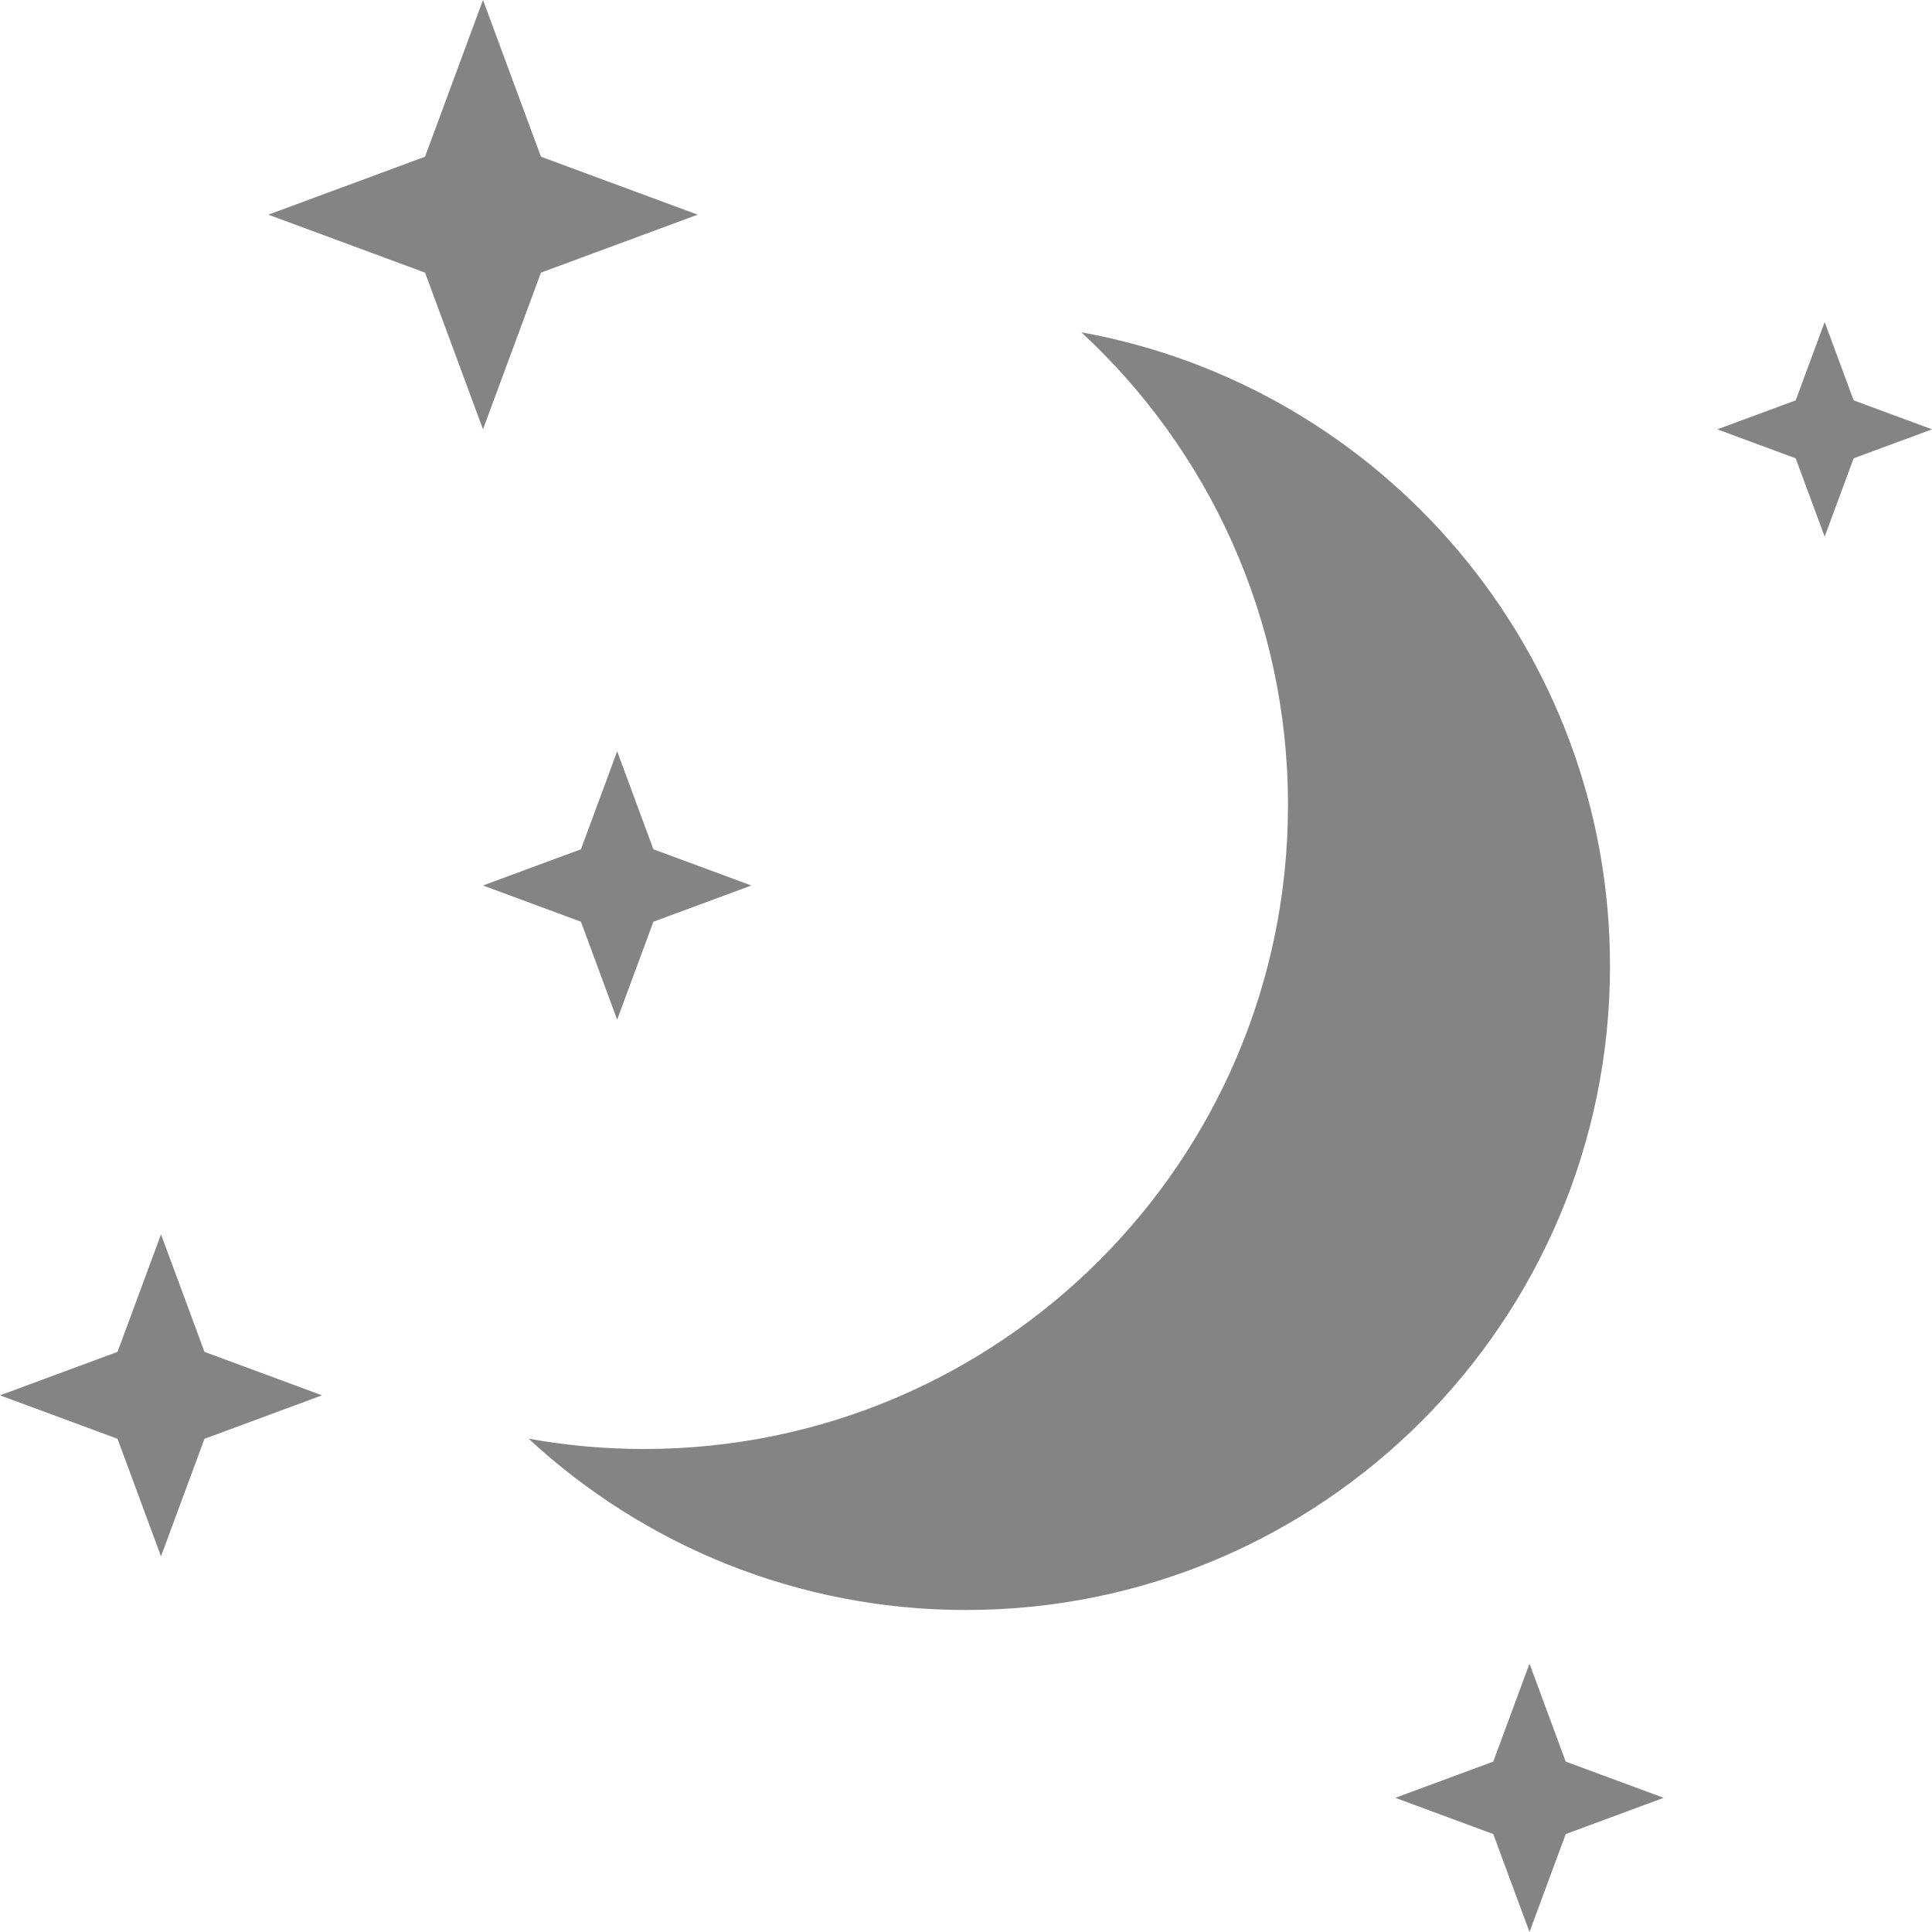 <svg width="36" height="36" viewBox="0 0 36 36" fill="none" xmlns="http://www.w3.org/2000/svg">
<path fill-rule="evenodd" clip-rule="evenodd" d="M12 27C18.627 27 24 21.627 24 15C24 11.519 22.518 8.384 20.15 6.192C25.751 7.205 30 12.107 30 18C30 24.627 24.627 30 18 30C14.854 30 11.99 28.789 9.85 26.808C10.548 26.934 11.266 27 12 27Z" fill="#848484"/>
<path d="M9 0L10.08 2.92L13 4L10.08 5.08L9 8L7.92 5.08L5 4L7.92 2.92L9 0Z" fill="#848484"/>
<path d="M11.5 14L12.175 15.825L14 16.5L12.175 17.175L11.5 19L10.825 17.175L9 16.5L10.825 15.825L11.5 14Z" fill="#848484"/>
<path d="M3 23L3.81 25.19L6 26L3.81 26.81L3 29L2.19 26.81L0 26L2.19 25.19L3 23Z" fill="#848484"/>
<path d="M34 6L34.54 7.46L36 8L34.54 8.54L34 10L33.46 8.54L32 8L33.46 7.46L34 6Z" fill="#848484"/>
<path d="M28.5 31L29.175 32.825L31 33.5L29.175 34.175L28.5 36L27.825 34.175L26 33.5L27.825 32.825L28.5 31Z" fill="#848484"/>
</svg>
